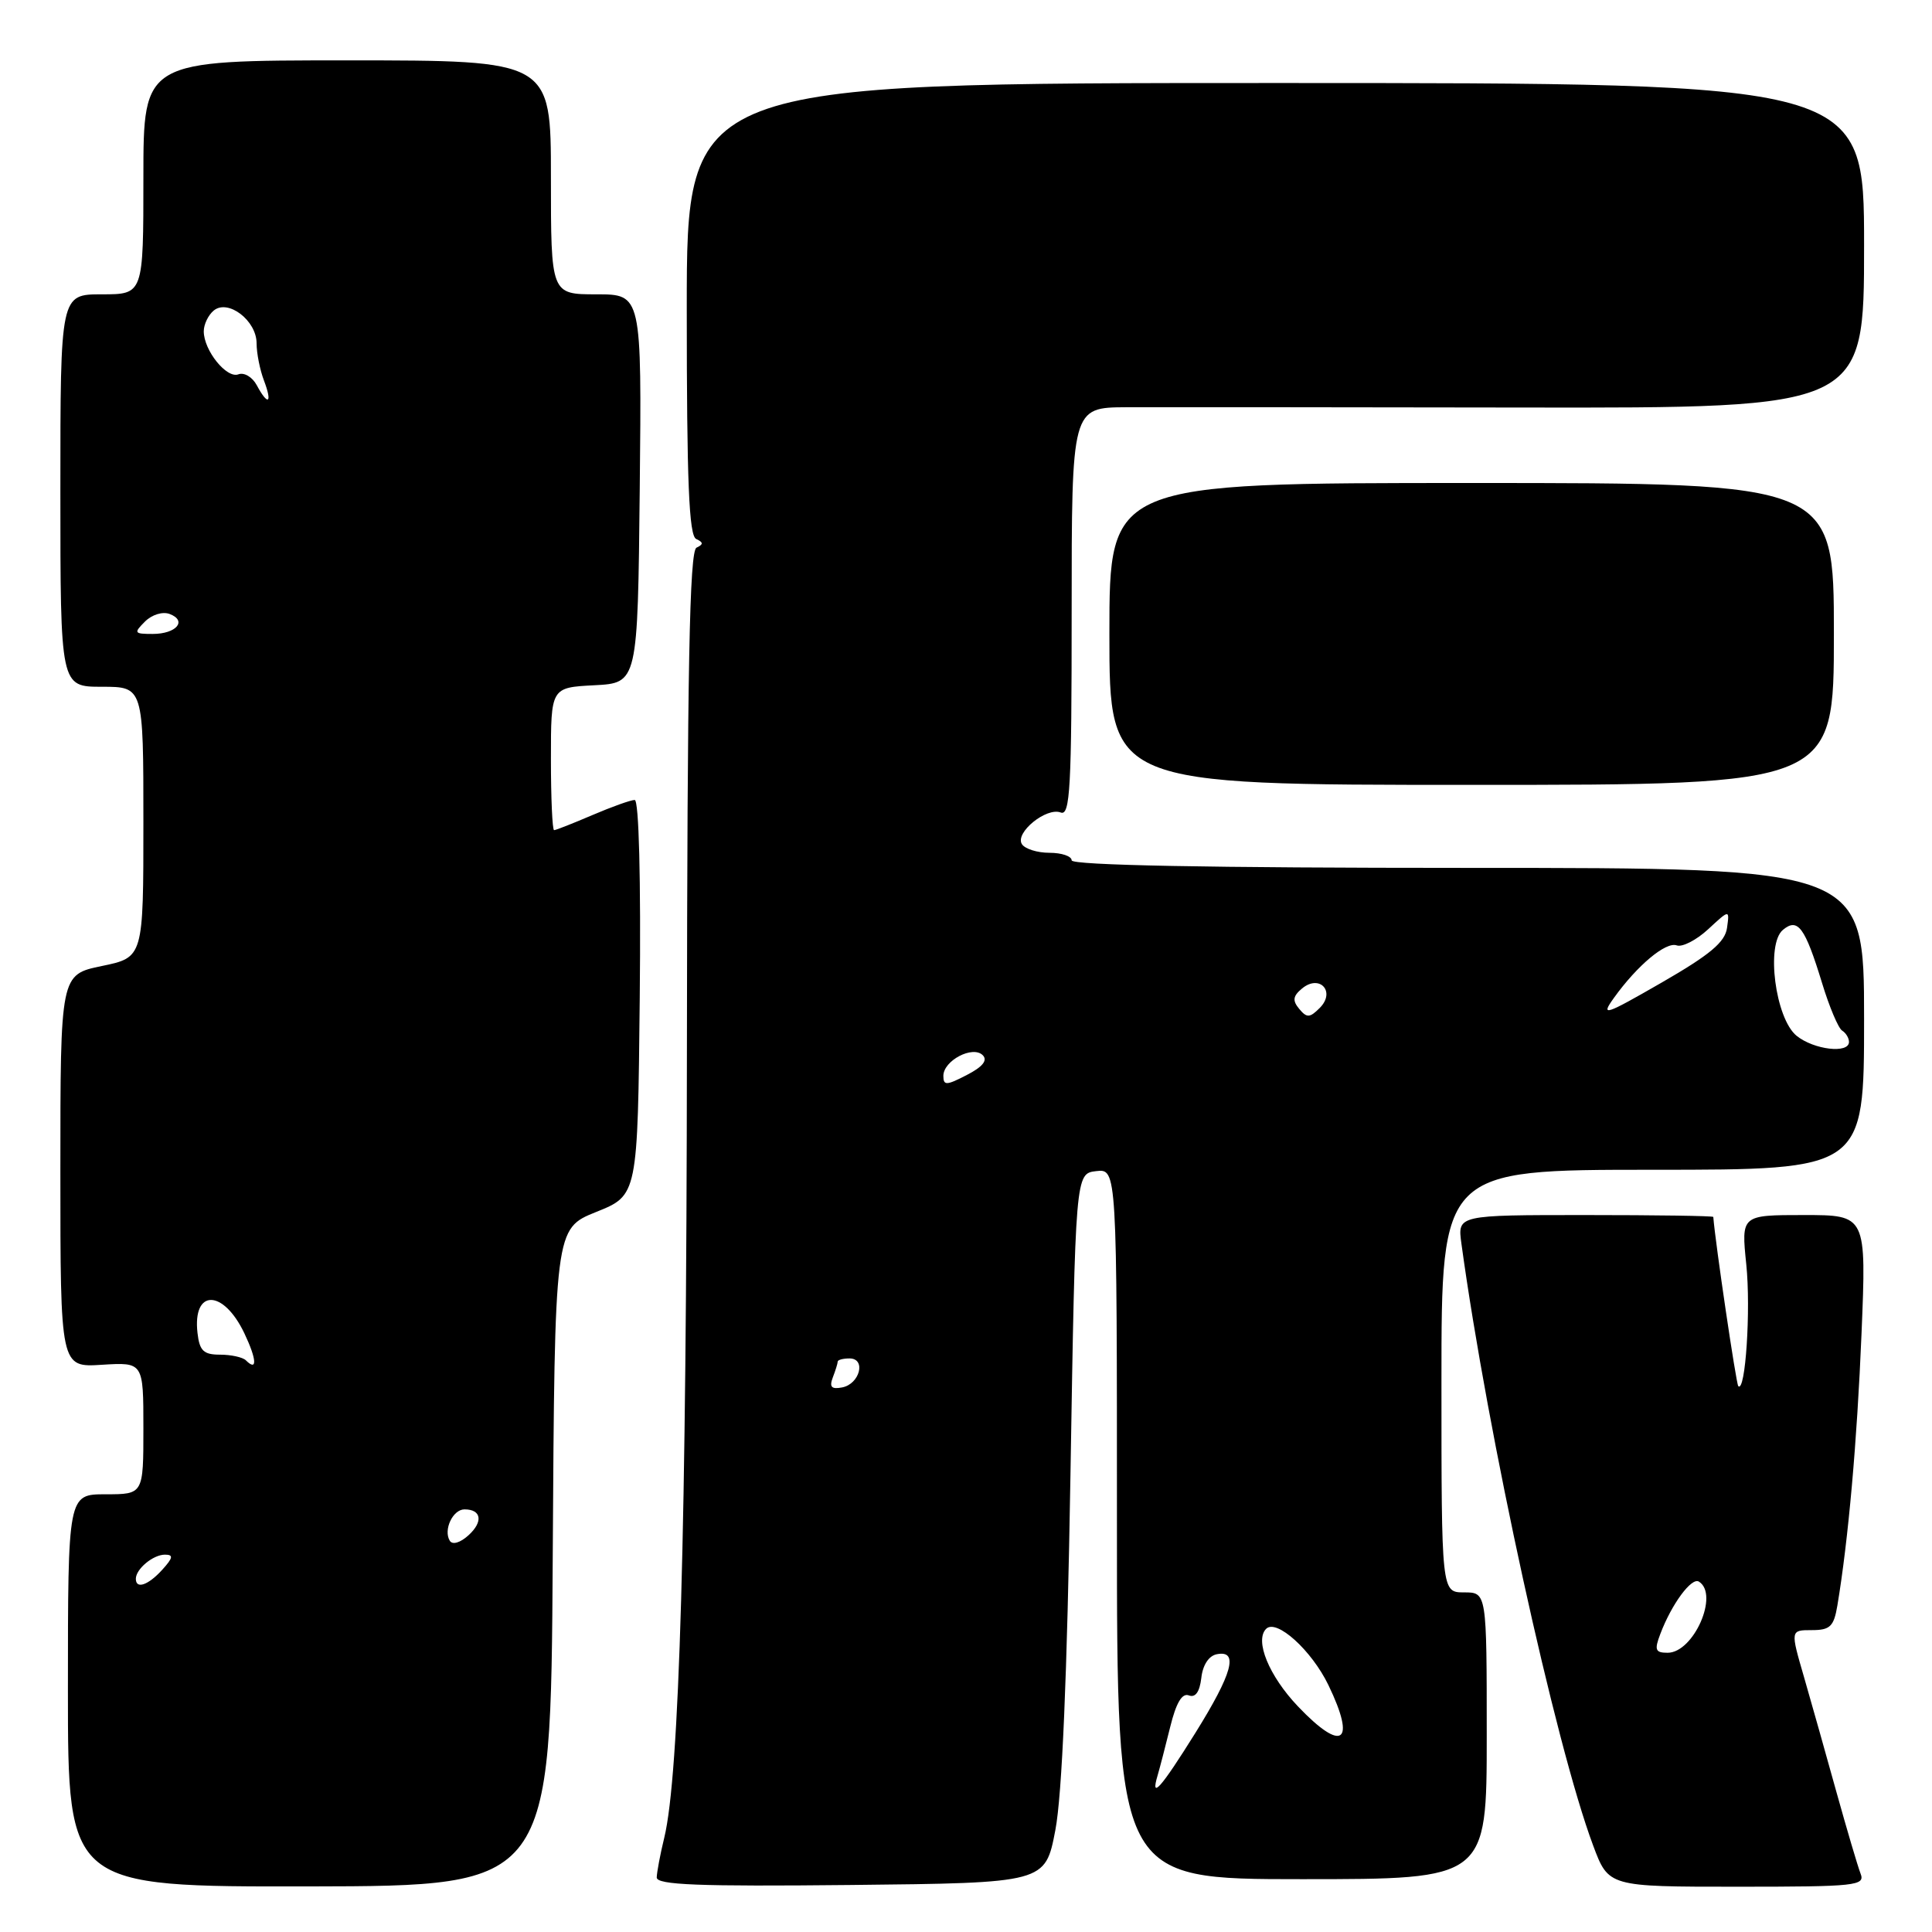 <?xml version="1.0" encoding="UTF-8" standalone="no"?>
<!DOCTYPE svg PUBLIC "-//W3C//DTD SVG 1.1//EN" "http://www.w3.org/Graphics/SVG/1.1/DTD/svg11.dtd" >
<svg xmlns="http://www.w3.org/2000/svg" xmlns:xlink="http://www.w3.org/1999/xlink" version="1.1" viewBox="0 0 256 256">
 <g >
 <path fill="currentColor"
d=" M 73.24 206.35 C 73.50 162.80 73.50 162.80 79.00 160.59 C 84.50 158.38 84.50 158.38 84.77 132.19 C 84.93 116.45 84.66 106.00 84.10 106.00 C 83.59 106.00 81.07 106.90 78.50 108.00 C 75.93 109.10 73.65 110.00 73.42 110.00 C 73.19 110.00 73.00 105.75 73.00 100.55 C 73.00 91.10 73.00 91.10 78.75 90.80 C 84.50 90.50 84.50 90.50 84.77 64.75 C 85.03 39.00 85.03 39.00 79.02 39.00 C 73.00 39.00 73.00 39.00 73.00 23.50 C 73.00 8.00 73.00 8.00 46.00 8.00 C 19.00 8.00 19.00 8.00 19.00 23.50 C 19.00 39.00 19.00 39.00 13.50 39.00 C 8.00 39.00 8.00 39.00 8.00 65.00 C 8.00 91.00 8.00 91.00 13.50 91.00 C 19.00 91.00 19.00 91.00 19.00 108.93 C 19.00 126.86 19.00 126.86 13.50 128.00 C 8.00 129.14 8.00 129.14 8.00 155.16 C 8.00 181.19 8.00 181.19 13.50 180.84 C 19.00 180.50 19.00 180.50 19.00 189.25 C 19.00 198.00 19.00 198.00 14.00 198.00 C 9.00 198.00 9.00 198.00 9.00 224.01 C 9.00 250.01 9.00 250.01 40.99 249.96 C 72.98 249.90 72.98 249.90 73.24 206.35 Z  M 139.84 242.50 C 140.73 237.83 141.40 222.16 141.84 195.50 C 142.50 155.50 142.50 155.50 145.25 155.18 C 148.00 154.87 148.00 154.87 148.00 201.93 C 148.00 249.00 148.00 249.00 172.50 249.00 C 197.00 249.00 197.00 249.00 197.00 230.00 C 197.00 211.00 197.00 211.00 194.00 211.00 C 191.00 211.00 191.00 211.00 191.00 183.00 C 191.00 155.00 191.00 155.00 219.00 155.00 C 247.00 155.00 247.00 155.00 247.00 135.00 C 247.00 115.00 247.00 115.00 194.50 115.00 C 160.17 115.00 142.00 114.65 142.00 114.00 C 142.00 113.45 140.68 113.00 139.06 113.00 C 137.44 113.00 135.79 112.48 135.40 111.84 C 134.47 110.33 138.65 106.93 140.55 107.66 C 141.80 108.14 142.00 104.39 142.00 81.11 C 142.00 54.00 142.00 54.00 149.25 53.96 C 153.24 53.94 176.86 53.96 201.75 54.00 C 247.00 54.07 247.00 54.07 247.00 32.54 C 247.00 11.00 247.00 11.00 169.00 11.00 C 91.00 11.00 91.00 11.00 91.00 40.92 C 91.00 63.87 91.29 70.97 92.25 71.42 C 93.22 71.87 93.22 72.13 92.29 72.57 C 91.36 73.01 91.07 88.50 91.02 139.00 C 90.96 202.77 90.03 235.20 88.02 243.50 C 87.48 245.70 87.04 248.07 87.02 248.77 C 87.01 249.76 92.48 249.98 112.75 249.77 C 138.50 249.50 138.50 249.50 139.84 242.50 Z  M 246.53 248.25 C 246.16 247.29 244.73 242.45 243.35 237.50 C 241.98 232.55 240.04 225.69 239.05 222.25 C 237.23 216.00 237.23 216.00 240.07 216.00 C 242.49 216.00 242.99 215.53 243.46 212.75 C 244.91 204.09 246.07 191.05 246.66 176.75 C 247.31 161.00 247.31 161.00 239.02 161.00 C 230.72 161.00 230.72 161.00 231.39 167.53 C 232.01 173.51 231.28 184.61 230.33 183.67 C 230.05 183.38 227.29 164.71 227.02 161.25 C 227.01 161.11 219.38 161.00 210.06 161.00 C 193.13 161.00 193.13 161.00 193.64 164.75 C 197.11 190.11 206.09 231.16 211.10 244.54 C 213.14 250.00 213.14 250.00 230.18 250.00 C 246.00 250.00 247.17 249.87 246.53 248.25 Z  M 243.00 84.00 C 243.00 64.00 243.00 64.00 195.00 64.00 C 147.00 64.00 147.00 64.00 147.00 84.00 C 147.00 104.00 147.00 104.00 195.00 104.00 C 243.00 104.00 243.00 104.00 243.00 84.00 Z  M 18.00 209.20 C 18.00 207.90 20.29 206.00 21.85 206.00 C 23.01 206.00 22.94 206.41 21.50 208.00 C 19.64 210.05 18.00 210.62 18.00 209.20 Z  M 59.60 204.16 C 58.72 202.73 60.00 200.00 61.55 200.00 C 63.80 200.00 64.05 201.64 62.08 203.43 C 60.98 204.43 59.95 204.73 59.60 204.16 Z  M 32.58 180.25 C 32.16 179.84 30.62 179.50 29.16 179.50 C 26.97 179.50 26.44 178.99 26.17 176.63 C 25.50 170.77 29.58 170.80 32.38 176.67 C 34.03 180.14 34.12 181.79 32.58 180.25 Z  M 19.21 82.36 C 20.13 81.44 21.56 81.00 22.49 81.36 C 24.84 82.26 23.36 84.00 20.23 84.00 C 17.77 84.00 17.69 83.88 19.21 82.36 Z  M 34.02 51.04 C 33.44 49.96 32.35 49.31 31.59 49.60 C 30.03 50.20 27.00 46.43 27.00 43.90 C 27.00 42.99 27.59 41.75 28.32 41.15 C 30.21 39.58 34.00 42.47 34.00 45.49 C 34.00 46.80 34.44 49.02 34.98 50.43 C 36.13 53.46 35.52 53.84 34.02 51.04 Z  M 153.39 235.25 C 153.67 234.29 154.43 231.39 155.06 228.82 C 155.84 225.64 156.63 224.30 157.53 224.65 C 158.40 224.98 158.96 224.19 159.18 222.34 C 159.37 220.61 160.18 219.39 161.25 219.19 C 164.16 218.63 163.31 221.73 158.40 229.61 C 153.80 236.98 152.40 238.56 153.39 235.25 Z  M 171.98 226.10 C 168.15 222.07 166.22 217.38 167.77 215.83 C 169.14 214.46 173.79 218.67 176.02 223.28 C 179.74 230.98 177.87 232.29 171.98 226.10 Z  M 110.35 182.52 C 110.71 181.59 111.00 180.65 111.00 180.42 C 111.00 180.19 111.71 180.00 112.57 180.00 C 114.80 180.00 113.93 183.39 111.59 183.84 C 110.17 184.11 109.87 183.79 110.35 182.52 Z  M 125.00 142.56 C 125.00 140.54 128.89 138.49 130.22 139.82 C 130.90 140.50 130.21 141.36 128.11 142.44 C 125.41 143.84 125.00 143.86 125.00 142.56 Z  M 238.06 137.25 C 235.24 134.96 233.96 125.10 236.25 123.21 C 238.22 121.57 239.17 122.86 241.43 130.25 C 242.39 133.41 243.59 136.25 244.09 136.56 C 244.59 136.87 245.00 137.54 245.00 138.06 C 245.00 139.65 240.35 139.10 238.06 137.25 Z  M 172.15 133.68 C 171.23 132.58 171.32 131.98 172.53 130.98 C 174.87 129.04 177.02 131.41 174.87 133.56 C 173.55 134.88 173.16 134.90 172.15 133.68 Z  M 213.85 132.23 C 216.94 127.92 220.74 124.74 222.18 125.27 C 222.91 125.53 224.78 124.57 226.34 123.13 C 229.18 120.50 229.18 120.50 228.84 122.95 C 228.58 124.84 226.58 126.51 220.19 130.19 C 212.60 134.56 212.06 134.73 213.85 132.23 Z  M 220.00 216.51 C 221.50 212.54 224.14 208.97 225.11 209.57 C 227.83 211.25 224.42 219.00 220.97 219.00 C 219.34 219.00 219.19 218.63 220.00 216.51 Z "/>
</g>
</svg>